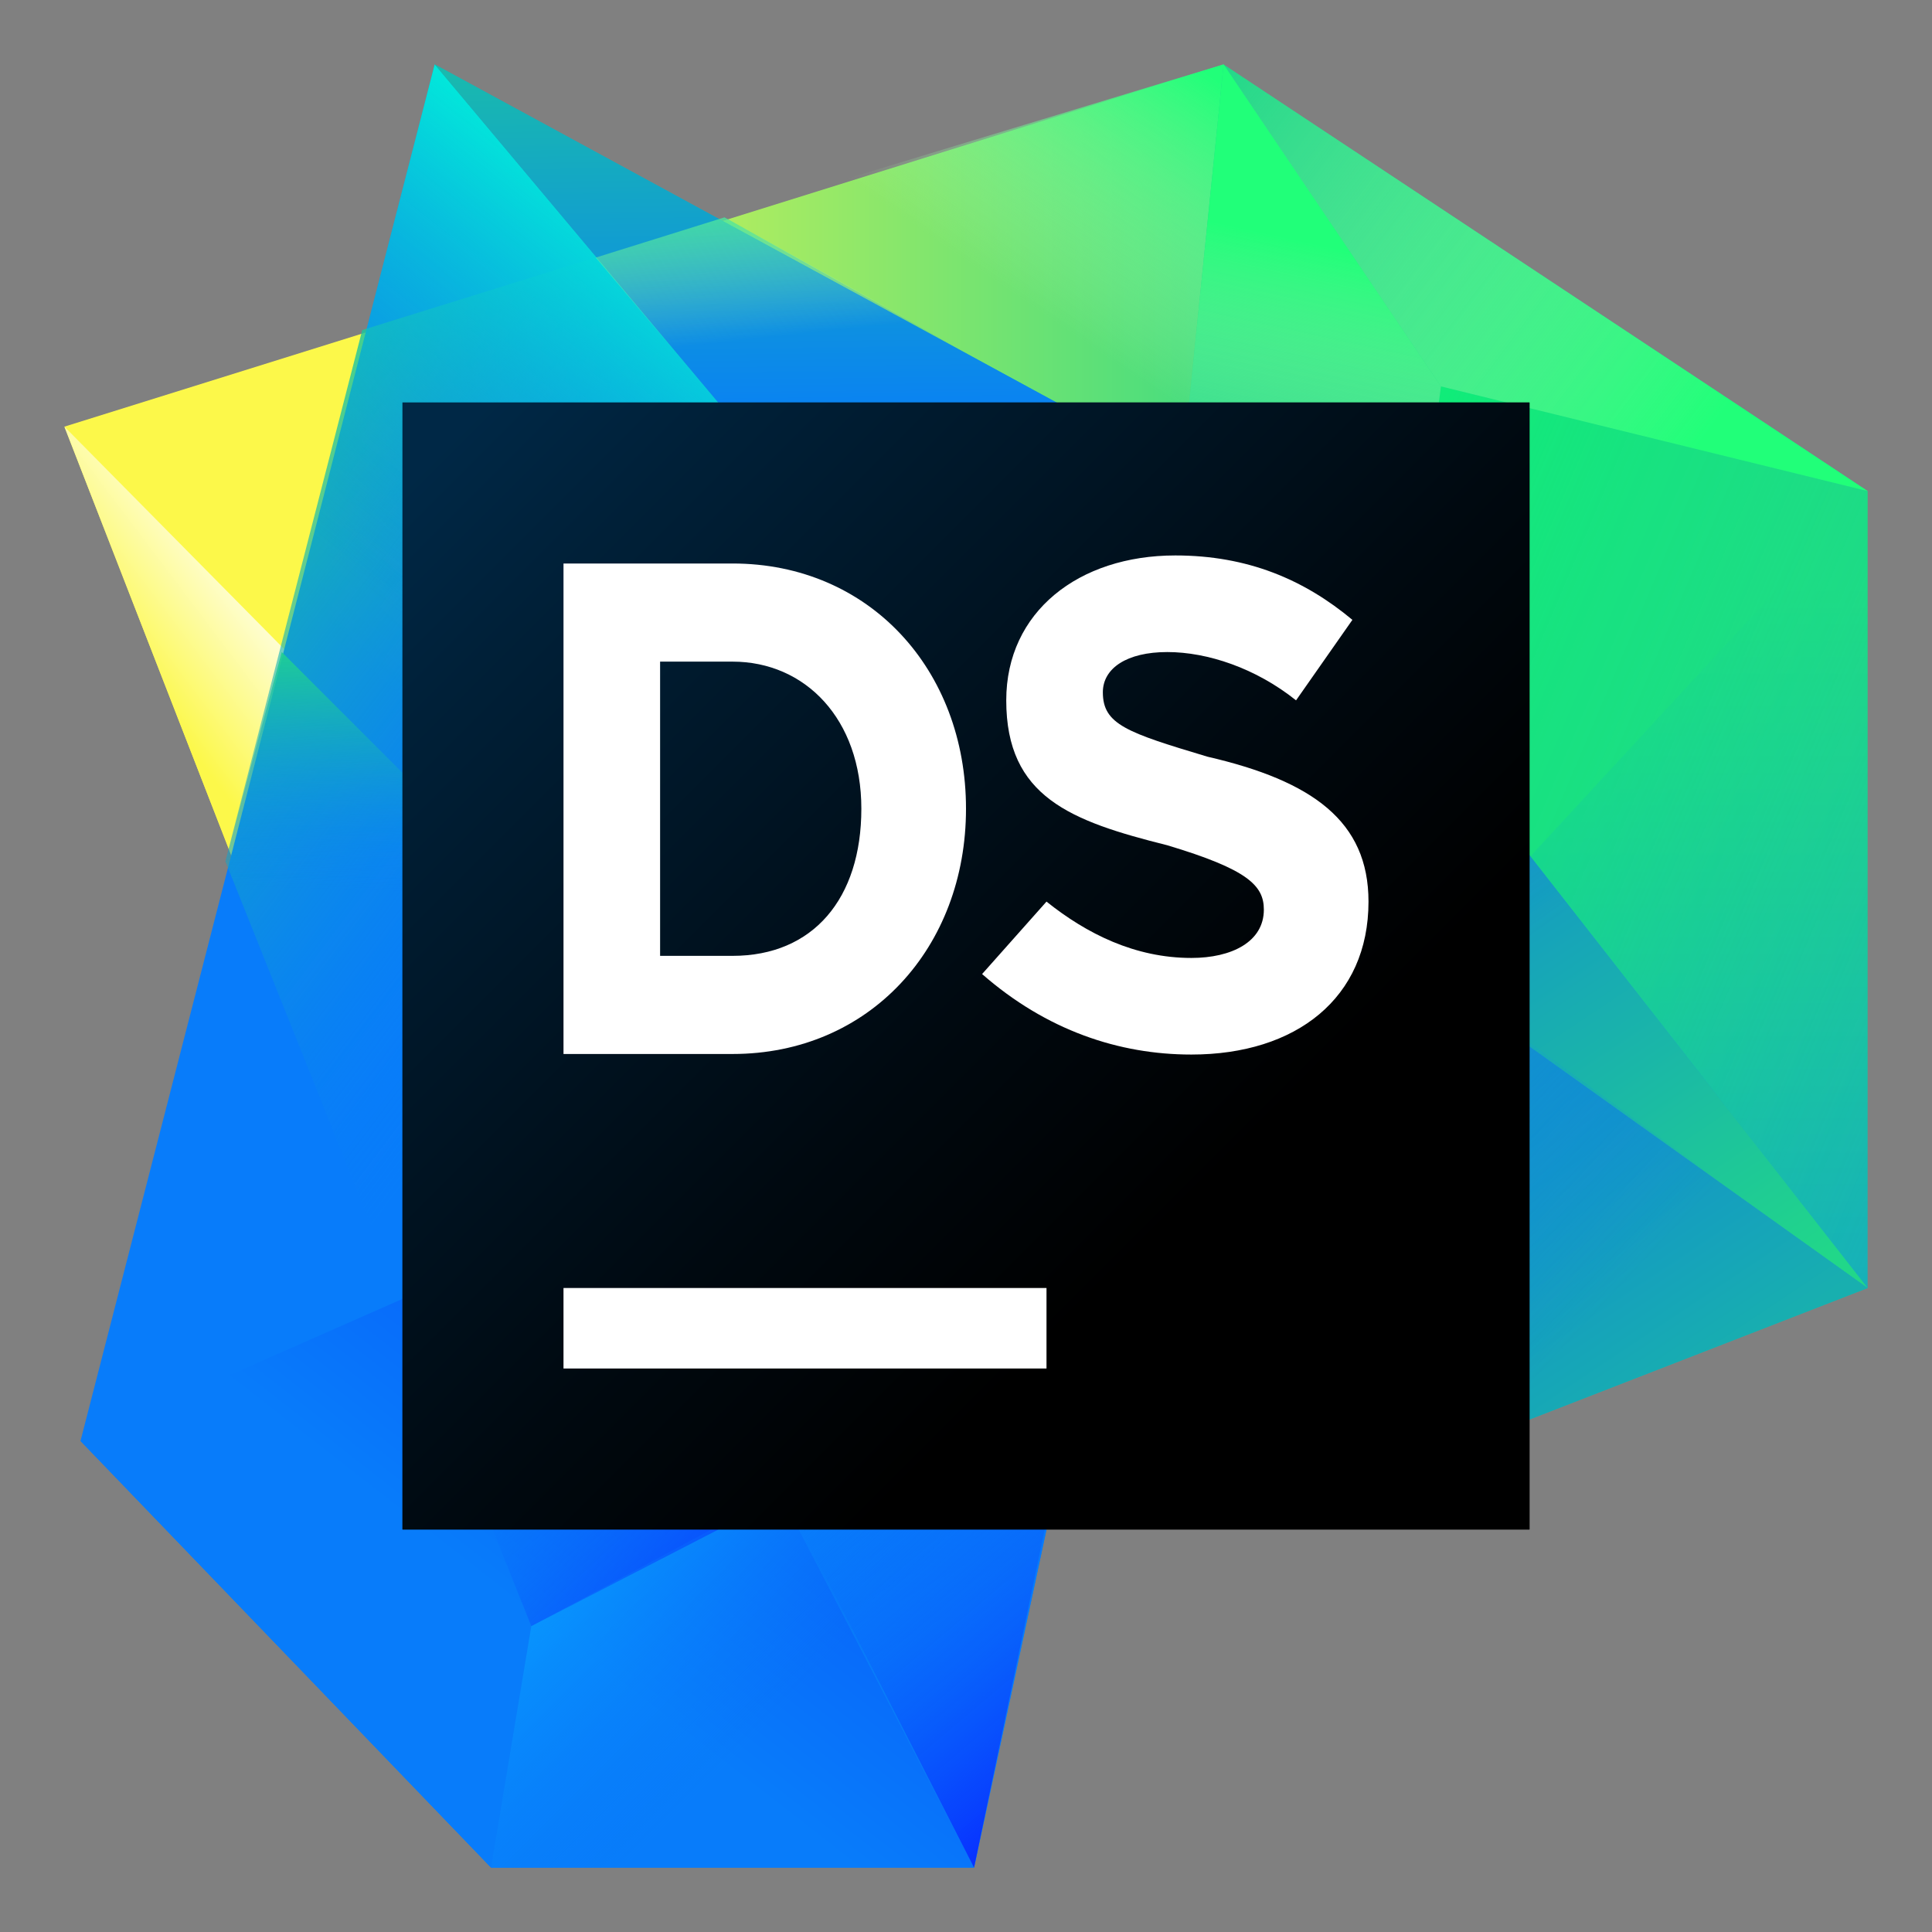 <svg width="24" height="24" viewBox="0 0 24 24" fill="none" xmlns="http://www.w3.org/2000/svg">
<rect x="0" y="0" width="24" height="24" fill="#808080" stroke="none"/>
<path d="M15.2 0.8L16.4 14.9L6.6 20.2L0.8 5.3L15.2 0.8Z" fill="url(#paint0_linear)"/>
<path d="M9.1 13.7L6.6 20.2L0.8 5.3L9.1 13.7Z" fill="url(#paint1_linear)"/>
<path d="M15.2 0.8L15.7 8.6H9.2L6.3 3.5L15.2 0.8Z" fill="url(#paint2_linear)"/>
<path d="M12.8 8.2L23.2 6.1V16L16.1 18.6L13.1 16L12.8 8.2Z" fill="url(#paint3_linear)"/>
<path d="M23.2 6.1L13.6 16.5L15.2 0.8L23.2 6.1Z" fill="#21D789"/>
<path d="M23.2 6.1L17.9 4.8L16 18.8L23.2 16V6.1Z" fill="url(#paint4_linear)"/>
<path d="M8.4 5.3L15.7 6.4L23.2 16L16 18.8L13.1 16L8.4 5.3Z" fill="url(#paint5_linear)"/>
<path d="M5.4 0.8L15.7 6.4L12.1 23.2H6.1L1 17.9L5.4 0.8Z" fill="url(#paint6_linear)"/>
<path d="M9 2.7L4.5 4.1L2.8 10.7L6.6 20.2L13.7 15.7L15.6 6.5V6.4L9 2.7Z" fill="url(#paint7_linear)"/>
<path d="M14.2 6.6L15.7 6.4L14.2 6.6Z" fill="url(#paint8_linear)"/>
<path d="M7.8 14.9L10.6 7L5.4 0.8L1 17.9L7.8 14.9Z" fill="url(#paint9_linear)"/>
<path d="M6.1 23.2L2.8 19.8L6.1 23.2H12.1H6.1Z" fill="url(#paint10_linear)"/>
<path d="M2.8 10.7L5.3 17L6.6 20.2L9.1 13.7L3.5 8.1L2.8 10.7Z" fill="url(#paint11_linear)"/>
<path d="M7.8 14.9L12.1 23.2H6.1L1 17.9L7.8 14.9Z" fill="url(#paint12_linear)"/>
<path d="M7.8 14.9L12.1 23.2L15.7 6.4L10.6 7L7.8 14.9Z" fill="url(#paint13_linear)"/>
<path d="M13.5 16.5L12.1 23.2H6.1L6.6 20.2L13.5 16.5Z" fill="url(#paint14_linear)"/>
<path d="M6.6 20.2L9.7 18.6L7.8 14.9L5 16.2L6.6 20.2Z" fill="url(#paint15_linear)"/>
<path d="M9.7 18.5L12.1 23.2L13.5 16.5L9.7 18.5Z" fill="url(#paint16_linear)"/>
<path d="M5.4 0.8L15.7 6.4L13.2 6.7L10.6 7L5.4 0.8Z" fill="url(#paint17_linear)"/>
<path d="M15.5 6.3L9 2.7L7.4 3.2L10.6 7L13.2 6.7L15.5 6.4V6.3Z" fill="url(#paint18_linear)"/>
<path d="M14.6 6.5L15.7 6.4L14.7 5.9L14.6 6.5Z" fill="url(#paint19_linear)"/>
<path d="M23.2 16L15.7 6.4L13.2 6.7L10.6 7L23.2 16Z" fill="url(#paint20_linear)"/>
<path d="M14.3 9.6L17.7 12L19 10.7L15.7 6.4L14.6 6.5L14.3 9.6Z" fill="url(#paint21_linear)"/>
<path d="M17 11.5L23.2 16L17.4 8.6L17 11.5Z" fill="url(#paint22_linear)"/>
<path d="M23.2 16L16 18.8L13.6 16.5L10.6 7L23.2 16Z" fill="url(#paint23_linear)"/>
<path d="M14.3 9.6L13.6 16.5L17.7 12L14.3 9.6Z" fill="url(#paint24_linear)"/>
<path d="M16 18.8L23.2 16L17 11.5L16 18.8Z" fill="url(#paint25_linear)"/>
<path d="M13.6 16.4V16.5L16.8 13.1L17 11.5L14 12.2L13.6 16.4Z" fill="url(#paint26_linear)"/>
<path d="M16 18.8L13.6 16.5L10.6 7L16 18.8Z" fill="url(#paint27_linear)"/>
<path d="M13.6 16.5L16 18.8L13.8 14.1L13.6 16.5Z" fill="url(#paint28_linear)"/>
<path d="M15.2 0.8L13.6 16.5L16.8 13.1L17.9 4.8L15.2 0.8Z" fill="url(#paint29_linear)"/>
<path d="M23.2 6.1L17.9 4.8L15.2 0.8L23.2 6.1Z" fill="url(#paint30_linear)"/>
<path d="M19 5H5V19H19V5Z" fill="url(#paint31_linear)"/>
<path d="M19 5H5V19H19V5Z" fill="url(#paint32_linear)"/>
<path d="M13 16H7V17H13V16Z" fill="white"/>
<path d="M7 7H9.1C10.8 7 12 8.32 12 10.046C12 11.773 10.8 13.093 9.1 13.093H7V7ZM8.2 8.219V11.874H9.1C10.1 11.874 10.7 11.164 10.7 10.046C10.7 8.929 10 8.219 9.1 8.219H8.2Z" fill="white"/>
<path d="M12.2 12.1L13 11.2C13.5 11.6 14.1 11.9 14.8 11.9C15.3 11.9 15.7 11.7 15.7 11.3C15.7 11 15.5 10.8 14.5 10.5C13.3 10.2 12.5 9.9 12.5 8.7C12.5 7.6 13.4 6.9 14.6 6.9C15.5 6.9 16.2 7.2 16.8 7.7L16.1 8.7C15.6 8.3 15 8.1 14.5 8.1C14 8.1 13.7 8.3 13.7 8.6C13.7 9 14 9.1 15 9.4C16.3 9.7 17 10.2 17 11.2C17 12.4 16.1 13.1 14.8 13.1C13.9 13.1 13 12.8 12.2 12.1Z" fill="white"/>
<defs>
<linearGradient id="paint0_linear" x1="18.232" y1="10.496" x2="2.607" y2="10.496" gradientUnits="userSpaceOnUse">
<stop offset="0.078" stop-color="#21D789"/>
<stop offset="0.873" stop-color="#FCF84A"/>
</linearGradient>
<linearGradient id="paint1_linear" x1="6.449" y1="10.655" x2="4.219" y2="12.343" gradientUnits="userSpaceOnUse">
<stop offset="0.078" stop-color="white"/>
<stop offset="0.873" stop-color="#FCF84A"/>
</linearGradient>
<linearGradient id="paint2_linear" x1="12.418" y1="3.991" x2="14.68" y2="0.696" gradientUnits="userSpaceOnUse">
<stop offset="0.095" stop-color="#BBF8AF" stop-opacity="0"/>
<stop offset="1" stop-color="#21FF79"/>
</linearGradient>
<linearGradient id="paint3_linear" x1="18.032" y1="7.245" x2="18.032" y2="25.858" gradientUnits="userSpaceOnUse">
<stop stop-color="#21D789"/>
<stop offset="1" stop-color="#087CFA"/>
</linearGradient>
<linearGradient id="paint4_linear" x1="25.172" y1="14.804" x2="11.838" y2="9.154" gradientUnits="userSpaceOnUse">
<stop offset="0.02" stop-color="#21D789" stop-opacity="0"/>
<stop offset="1" stop-color="#00FF6A"/>
</linearGradient>
<linearGradient id="paint5_linear" x1="30.366" y1="24.38" x2="8.166" y2="6.421" gradientUnits="userSpaceOnUse">
<stop offset="0.105" stop-color="#21D789"/>
<stop offset="0.967" stop-color="#087CFA"/>
</linearGradient>
<linearGradient id="paint6_linear" x1="20.203" y1="-0.982" x2="4.695" y2="16.593" gradientUnits="userSpaceOnUse">
<stop offset="0.235" stop-color="#21D789"/>
<stop offset="0.74" stop-color="#087CFA"/>
</linearGradient>
<linearGradient id="paint7_linear" x1="0.588" y1="5.4" x2="9.417" y2="12.059" gradientUnits="userSpaceOnUse">
<stop offset="0.078" stop-color="#21D789"/>
<stop offset="0.828" stop-color="#087CFA" stop-opacity="0"/>
</linearGradient>
<linearGradient id="paint8_linear" x1="14.866" y1="6.559" x2="15.189" y2="6.153" gradientUnits="userSpaceOnUse">
<stop offset="0.078" stop-color="#21D789" stop-opacity="0"/>
<stop offset="0.873" stop-color="#01D0FF"/>
</linearGradient>
<linearGradient id="paint9_linear" x1="3.826" y1="11.329" x2="9.701" y2="3.936" gradientUnits="userSpaceOnUse">
<stop offset="0.383" stop-color="#087CFA" stop-opacity="0"/>
<stop offset="1" stop-color="#01EFDB"/>
</linearGradient>
<linearGradient id="paint10_linear" x1="7.08" y1="21.962" x2="8.215" y2="20.534" gradientUnits="userSpaceOnUse">
<stop offset="0.078" stop-color="#21D789" stop-opacity="0"/>
<stop offset="0.873" stop-color="#01D0FF"/>
</linearGradient>
<linearGradient id="paint11_linear" x1="6.086" y1="7.584" x2="5.966" y2="11.833" gradientUnits="userSpaceOnUse">
<stop offset="0.078" stop-color="#21D789"/>
<stop offset="0.828" stop-color="#087CFA" stop-opacity="0"/>
</linearGradient>
<linearGradient id="paint12_linear" x1="14.292" y1="10.635" x2="4.167" y2="23.622" gradientUnits="userSpaceOnUse">
<stop offset="0.235" stop-color="#083FFA"/>
<stop offset="0.74" stop-color="#087CFA"/>
</linearGradient>
<linearGradient id="paint13_linear" x1="6.673" y1="1.988" x2="16.526" y2="19.526" gradientUnits="userSpaceOnUse">
<stop offset="0.246" stop-color="#083FFA"/>
<stop offset="0.913" stop-color="#087CFA"/>
</linearGradient>
<linearGradient id="paint14_linear" x1="6.702" y1="16.767" x2="11.762" y2="21.827" gradientUnits="userSpaceOnUse">
<stop offset="0.235" stop-color="#089FFF"/>
<stop offset="0.74" stop-color="#087CFA" stop-opacity="0"/>
</linearGradient>
<linearGradient id="paint15_linear" x1="9.965" y1="20.622" x2="6.623" y2="16.979" gradientUnits="userSpaceOnUse">
<stop offset="0.153" stop-color="#0832FF"/>
<stop offset="0.914" stop-color="#087CFA" stop-opacity="0"/>
</linearGradient>
<linearGradient id="paint16_linear" x1="14.731" y1="22.163" x2="10.663" y2="17.349" gradientUnits="userSpaceOnUse">
<stop offset="0.153" stop-color="#0832FF"/>
<stop offset="0.914" stop-color="#087CFA" stop-opacity="0"/>
</linearGradient>
<linearGradient id="paint17_linear" x1="10.428" y1="-4.295" x2="10.571" y2="7.687" gradientUnits="userSpaceOnUse">
<stop offset="0.235" stop-color="#21D789"/>
<stop offset="0.825" stop-color="#087CFA"/>
</linearGradient>
<linearGradient id="paint18_linear" x1="11.428" y1="4.267" x2="11.12" y2="1.416" gradientUnits="userSpaceOnUse">
<stop offset="0.095" stop-color="#BBF8AF" stop-opacity="0"/>
<stop offset="1" stop-color="#21FF79"/>
</linearGradient>
<linearGradient id="paint19_linear" x1="15.457" y1="6.838" x2="14.472" y2="5.694" gradientUnits="userSpaceOnUse">
<stop stop-color="#21D789" stop-opacity="0"/>
<stop offset="0.918" stop-color="#21D789"/>
</linearGradient>
<linearGradient id="paint20_linear" x1="20.841" y1="17.34" x2="13.306" y2="6.038" gradientUnits="userSpaceOnUse">
<stop offset="0.028" stop-color="#21D789"/>
<stop offset="0.929" stop-color="#0860FA"/>
</linearGradient>
<linearGradient id="paint21_linear" x1="16.835" y1="11.35" x2="15.976" y2="5.022" gradientUnits="userSpaceOnUse">
<stop offset="0.076" stop-color="#087CFA" stop-opacity="0"/>
<stop offset="1" stop-color="#21D789" stop-opacity="0.6"/>
</linearGradient>
<linearGradient id="paint22_linear" x1="19.058" y1="12.274" x2="14.9" y2="6.534" gradientUnits="userSpaceOnUse">
<stop offset="0.076" stop-color="#087CFA" stop-opacity="0"/>
<stop offset="1" stop-color="#4F46C6" stop-opacity="0.6"/>
</linearGradient>
<linearGradient id="paint23_linear" x1="19.669" y1="18.121" x2="12.135" y2="6.819" gradientUnits="userSpaceOnUse">
<stop stop-color="#18AFAF"/>
<stop offset="0.659" stop-color="#0860FA"/>
<stop offset="0.998" stop-color="#084CFA"/>
</linearGradient>
<linearGradient id="paint24_linear" x1="16.079" y1="14.941" x2="13.096" y2="10.195" gradientUnits="userSpaceOnUse">
<stop offset="0.076" stop-color="#087CFA" stop-opacity="0"/>
<stop offset="1" stop-color="#21D789" stop-opacity="0.6"/>
</linearGradient>
<linearGradient id="paint25_linear" x1="19.56" y1="17.337" x2="14.799" y2="12.898" gradientUnits="userSpaceOnUse">
<stop offset="0.076" stop-color="#087CFA" stop-opacity="0"/>
<stop offset="1" stop-color="#21D789" stop-opacity="0.6"/>
</linearGradient>
<linearGradient id="paint26_linear" x1="14.819" y1="13.537" x2="13.172" y2="12.002" gradientUnits="userSpaceOnUse">
<stop stop-color="#087CFA" stop-opacity="0"/>
<stop offset="0.855" stop-color="#0841FA"/>
</linearGradient>
<linearGradient id="paint27_linear" x1="16.441" y1="18.267" x2="9.784" y2="8.281" gradientUnits="userSpaceOnUse">
<stop stop-color="#089CFA"/>
<stop offset="0.74" stop-color="#083CFA"/>
</linearGradient>
<linearGradient id="paint28_linear" x1="15.97" y1="18.705" x2="13.342" y2="14.764" gradientUnits="userSpaceOnUse">
<stop stop-color="#087CFA" stop-opacity="0"/>
<stop offset="0.979" stop-color="#0860FA"/>
</linearGradient>
<linearGradient id="paint29_linear" x1="15.764" y1="7.958" x2="16.818" y2="3.137" gradientUnits="userSpaceOnUse">
<stop offset="0.355" stop-color="#BBF8AF" stop-opacity="0"/>
<stop offset="1" stop-color="#21FF79"/>
</linearGradient>
<linearGradient id="paint30_linear" x1="14.73" y1="1.068" x2="20.938" y2="5.739" gradientUnits="userSpaceOnUse">
<stop offset="0.02" stop-color="#BBF8AF" stop-opacity="0"/>
<stop offset="1" stop-color="#21FF79"/>
</linearGradient>
<linearGradient id="paint31_linear" x1="4.648" y1="4.364" x2="16.902" y2="17.091" gradientUnits="userSpaceOnUse">
<stop stop-color="#006396"/>
<stop offset="0.047" stop-color="#005682"/>
<stop offset="0.168" stop-color="#003754"/>
<stop offset="0.283" stop-color="#001F2F"/>
<stop offset="0.391" stop-color="#000E15"/>
<stop offset="0.487" stop-color="#000406"/>
<stop offset="0.562"/>
<stop offset="0.914"/>
</linearGradient>
<linearGradient id="paint32_linear" x1="5.118" y1="5.118" x2="19.478" y2="19.478" gradientUnits="userSpaceOnUse">
<stop offset="0.028" stop-color="#002846"/>
<stop offset="0.137" stop-color="#002038"/>
<stop offset="0.495" stop-color="#000910"/>
<stop offset="0.679"/>
</linearGradient>
</defs>
</svg>
